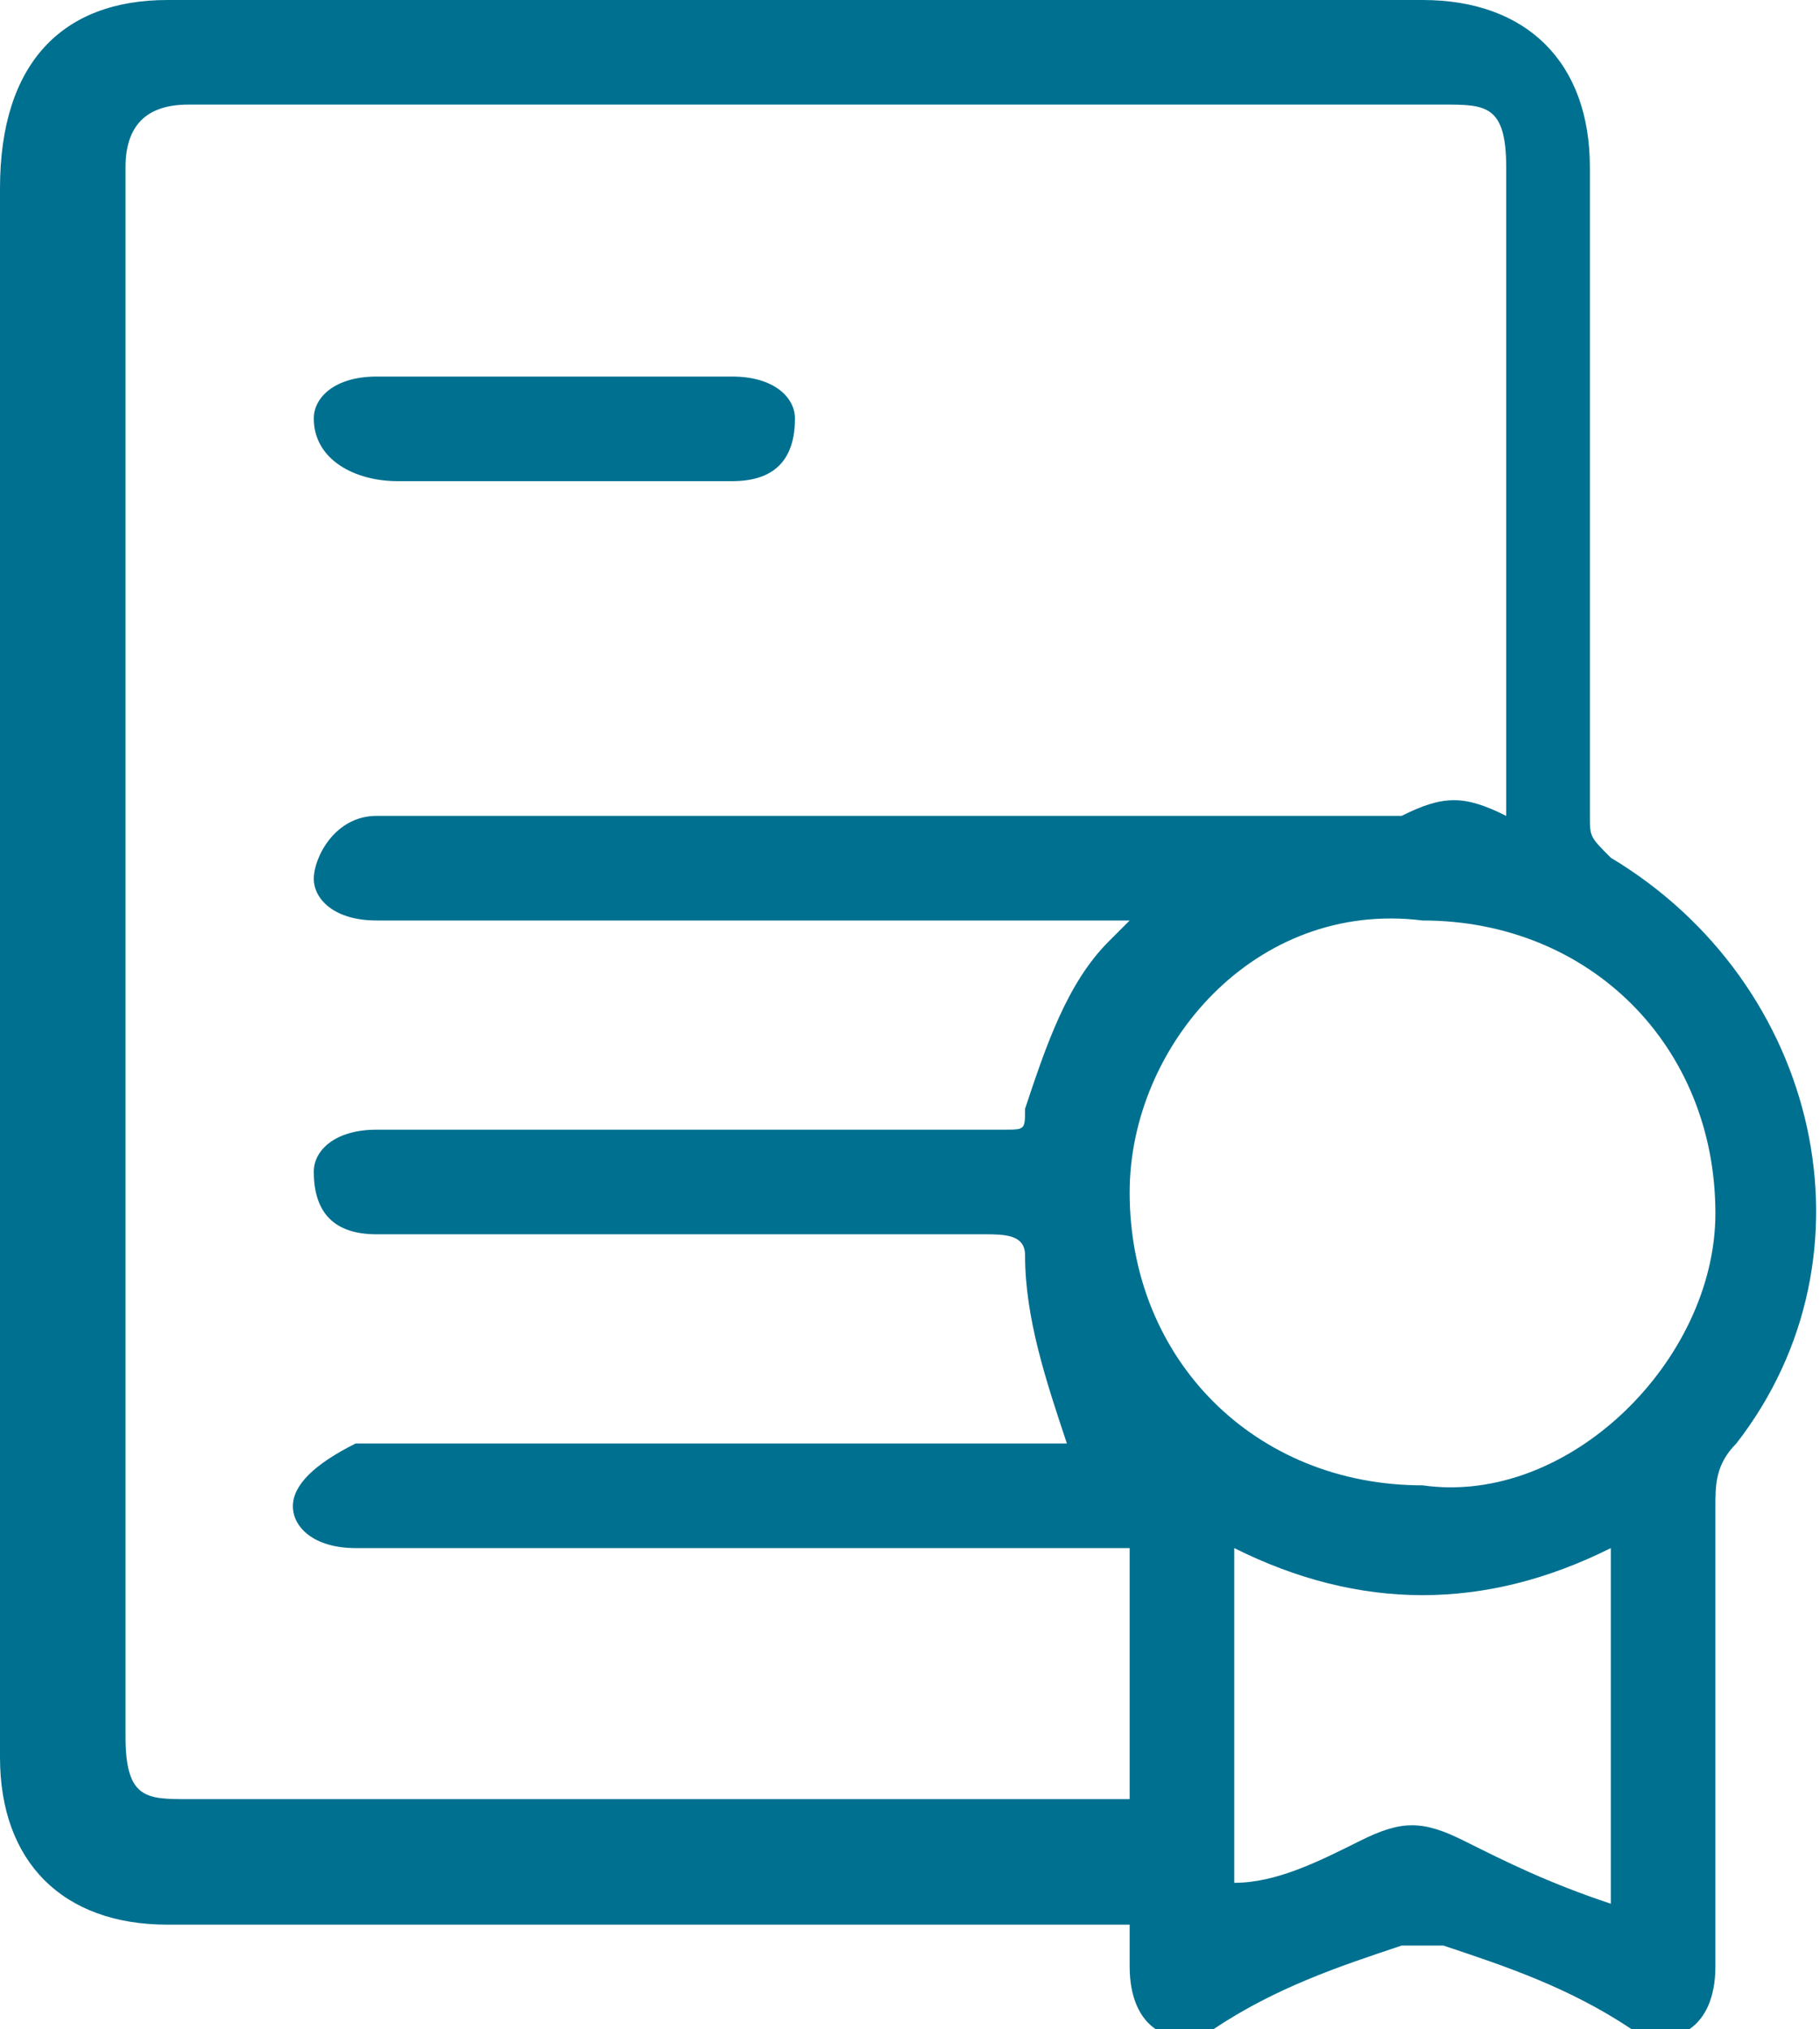 <?xml version="1.0" encoding="utf-8"?>
<!-- Generator: Adobe Illustrator 22.0.0, SVG Export Plug-In . SVG Version: 6.00 Build 0)  -->
<svg version="1.1" id="Layer_1" xmlns="http://www.w3.org/2000/svg" xmlns:xlink="http://www.w3.org/1999/xlink" x="0px" y="0px"
	 viewBox="0 0 8.7 9.7" style="enable-background:new 0 0 8.7 9.7;" xml:space="preserve">
<style type="text/css">
	.st0{fill:#007090;}
</style>
<path class="st0" d="M5.4,9.2H4.7H0.8C0.3,9.2,0,8.9,0,8.4c0-2.5,0-5,0-7.5C0,0.3,0.3,0,0.8,0c2,0,4,0,6,0c0.5,0,0.8,0.3,0.8,0.8
	c0,1,0,2.1,0,3.1c0,0.1,0,0.1,0.1,0.2C8.7,4.7,9,6,8.3,6.9C8.2,7,8.2,7.1,8.2,7.2c0,0.7,0,1.4,0,2.2c0,0.3-0.2,0.4-0.4,0.3
	C7.5,9.5,7.2,9.4,6.9,9.3c-0.1,0-0.1,0-0.2,0C6.4,9.4,6.1,9.5,5.8,9.7c-0.2,0.1-0.4,0-0.4-0.3V9.2z M7.2,3.9V3.7c0-1,0-1.9,0-2.9
	c0-0.3-0.1-0.3-0.3-0.3c-2,0-4,0-6,0c-0.2,0-0.3,0.1-0.3,0.3c0,2.5,0,5,0,7.5c0,0.3,0.1,0.3,0.3,0.3c1.5,0,2.9,0,4.4,0h0.1V7.4H5.2
	c-0.5,0-1,0-1.6,0c-0.6,0-1.2,0-1.9,0c-0.2,0-0.3-0.1-0.3-0.2c0-0.1,0.1-0.2,0.3-0.3c0,0,0.1,0,0.1,0c1.1,0,2.1,0,3.2,0
	c0,0,0.1,0,0.1,0C5,6.6,4.9,6.3,4.9,6c0-0.1-0.1-0.1-0.2-0.1c-0.3,0-0.7,0-1,0c-0.6,0-1.3,0-1.9,0c-0.2,0-0.3-0.1-0.3-0.3
	c0-0.1,0.1-0.2,0.3-0.2c0,0,0.1,0,0.1,0c1,0,1.9,0,2.9,0c0.1,0,0.1,0,0.1-0.1C5,5,5.1,4.7,5.3,4.5c0,0,0.1-0.1,0.1-0.1
	c-0.1,0-0.1,0-0.1,0c-0.5,0-1,0-1.5,0c-0.7,0-1.4,0-2,0c-0.2,0-0.3-0.1-0.3-0.2c0-0.1,0.1-0.3,0.3-0.3c0,0,0.1,0,0.1,0
	c1.6,0,3.2,0,4.8,0C6.9,3.8,7,3.8,7.2,3.9 M8.2,5.8c0-0.8-0.6-1.4-1.4-1.4C6,4.3,5.4,5,5.4,5.7c0,0.8,0.6,1.4,1.4,1.4
	C7.5,7.2,8.2,6.5,8.2,5.8 M7.7,7.4c-0.6,0.3-1.2,0.3-1.8,0v1.6C6.1,9,6.3,8.9,6.5,8.8c0.2-0.1,0.3-0.1,0.5,0C7.2,8.9,7.4,9,7.7,9.1
	V7.4z"/>
<path class="st0" d="M2.7,2.3c-0.3,0-0.6,0-0.8,0C1.7,2.3,1.5,2.2,1.5,2c0-0.1,0.1-0.2,0.3-0.2c0.6,0,1.1,0,1.7,0
	c0.2,0,0.3,0.1,0.3,0.2c0,0.2-0.1,0.3-0.3,0.3C3.2,2.3,3,2.3,2.7,2.3"/>
</svg>
